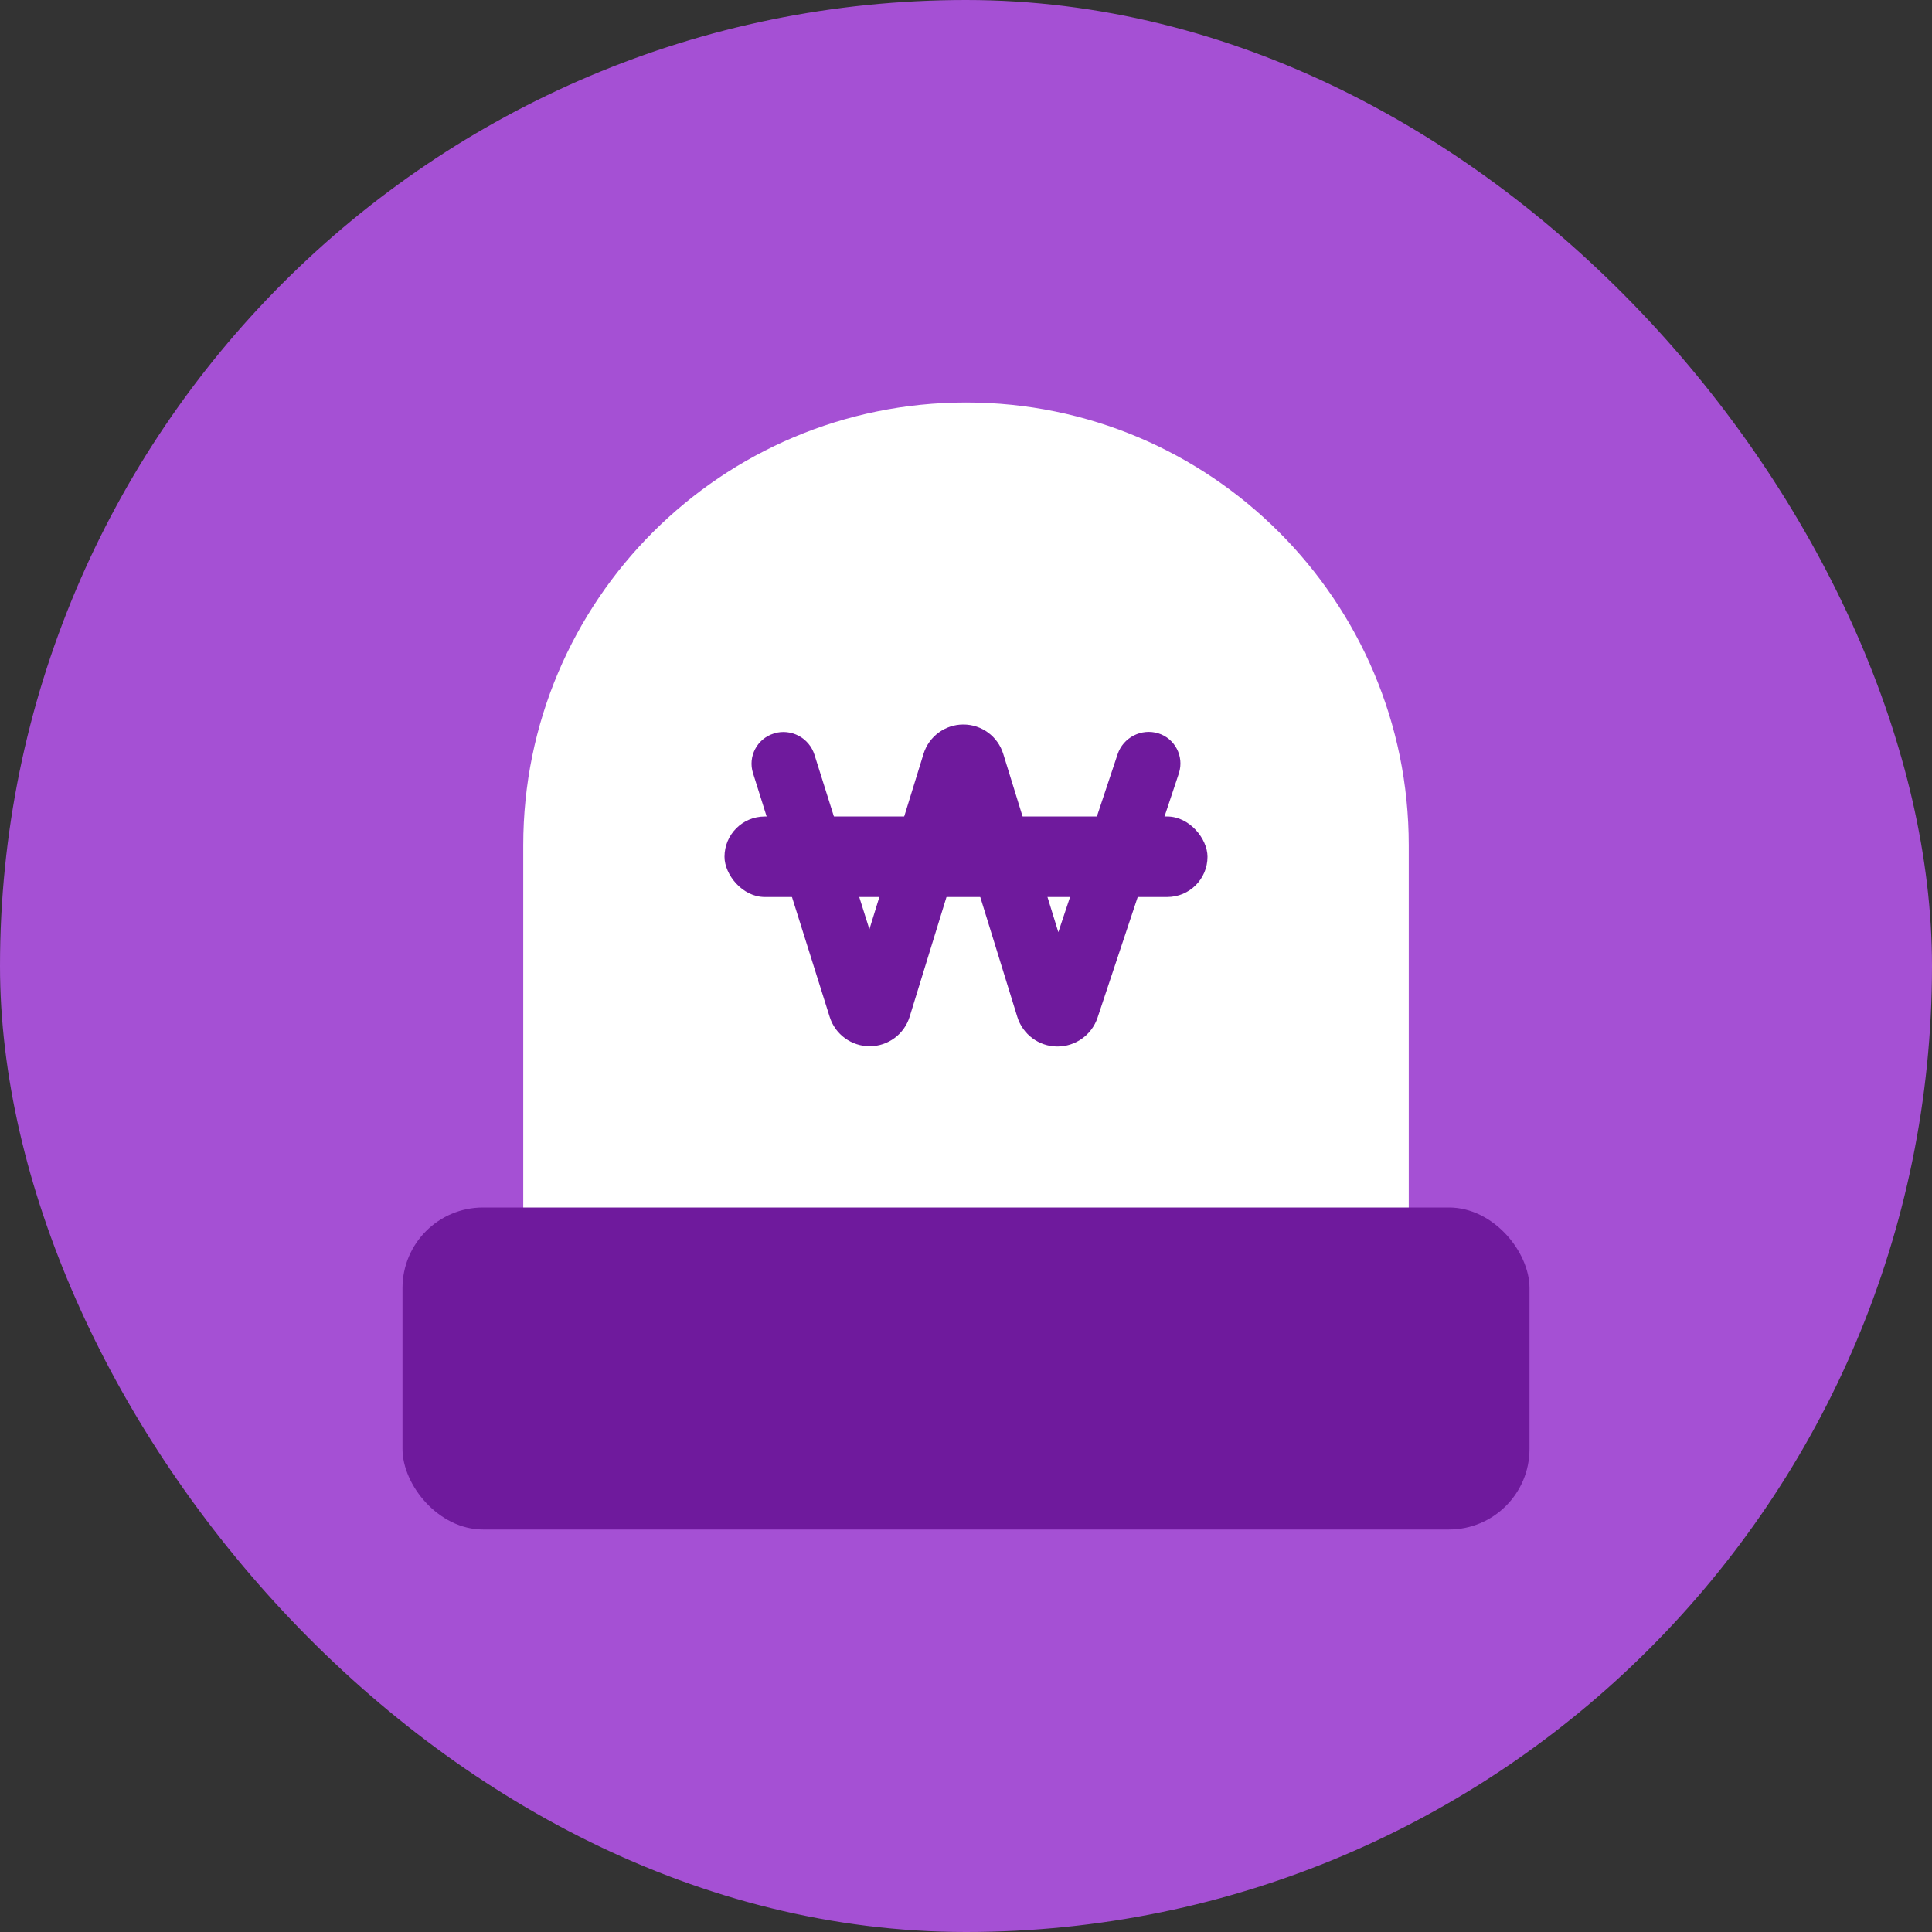 <svg xmlns="http://www.w3.org/2000/svg" xmlns:xlink="http://www.w3.org/1999/xlink" width="24" height="24" viewBox="0 0 24 24">
    <rect x="0" y="0" width="24" height="24" fill="#333333" stroke="none"/>
    <defs>
        <rect id="hh2q85vt0a" width="24" height="24" x="0" y="0" rx="12"/>
    </defs>
    <g fill="none" fill-rule="evenodd">
        <g>
            <g>
                <path d="M0 0H24V24H0z" transform="translate(-167, -1599) translate(167, 1599)"/>
                <g transform="translate(-167, -1599) translate(167, 1599)">
                    <mask id="zeq04rq8ab" fill="#fff">
                        <use xlink:href="#hh2q85vt0a"/>
                    </mask>
                    <use fill="#A550D4" xlink:href="#hh2q85vt0a"/>
                    <g mask="url(#zeq04rq8ab)">
                        <g transform="translate(5, 5)">
                            <path fill="#FFF" d="M7 0c3.038 0 5.5 2.462 5.5 5.5V11h-11V5.5C1.5 2.462 3.962 0 7 0z"/>
                            <g fill="#6F1A9D" transform="translate(4, 4)">
                                <rect width="6" height="1" y="1.143" rx=".5"/>
                                <path d="M5.39.11c.206.065.32.285.256.491l-.002.007-1.01 3.034c-.073.216-.276.36-.503.358-.227-.002-.427-.151-.494-.369l-.67-2.168L2.3 3.63c-.067.218-.268.366-.495.367-.228 0-.43-.147-.498-.364L.354.604C.289.398.404.178.61.113L.616.11c.213-.063.436.056.502.267L1.8 2.544 2.472.366C2.539.148 2.74 0 2.967 0c.228 0 .429.148.496.366l.684 2.214.736-2.21c.07-.21.296-.325.507-.26z"/>
                            </g>
                            <rect width="14" height="4" y="10" fill="#6F1A9D" rx="1"/>
                        </g>
                    </g>
                </g>
            </g>
        </g>
    </g>
</svg>
